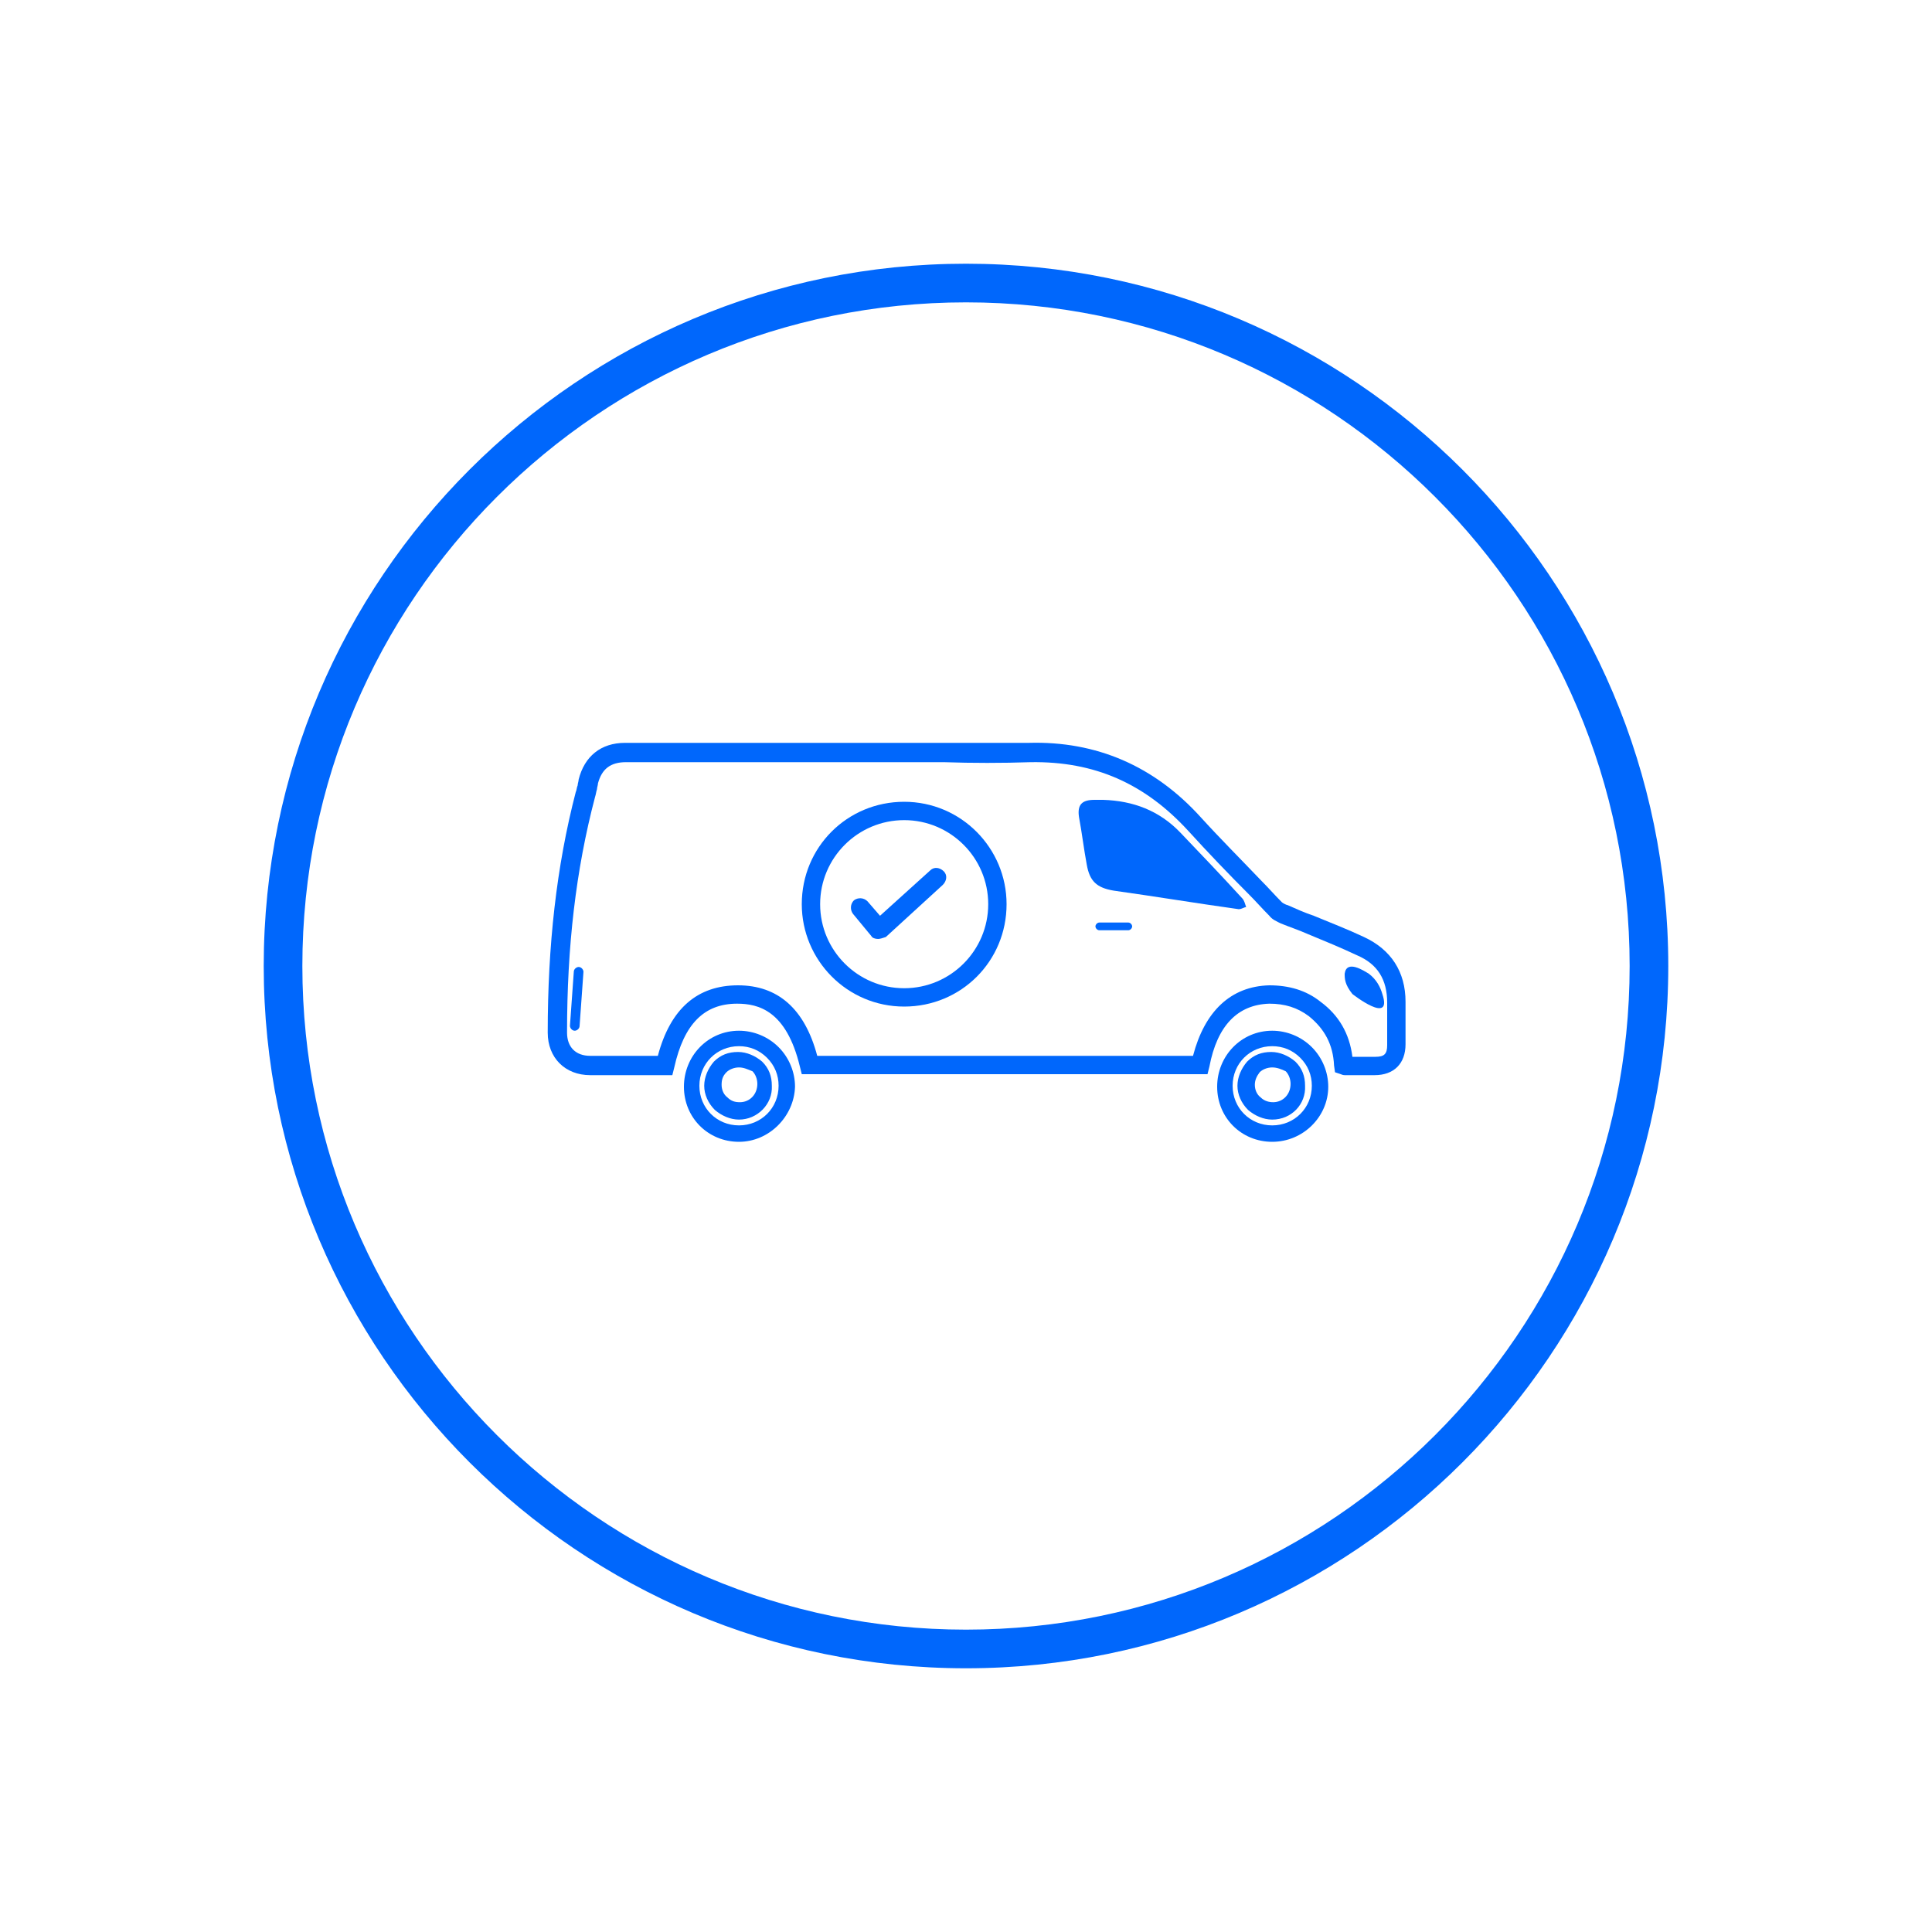 <?xml version="1.0" encoding="utf-8"?>
<!-- Generator: Adobe Illustrator 26.3.1, SVG Export Plug-In . SVG Version: 6.00 Build 0)  -->
<svg version="1.1" id="Layer_1" xmlns="http://www.w3.org/2000/svg" xmlns:xlink="http://www.w3.org/1999/xlink" x="0px" y="0px"
	 viewBox="0 0 200 200" style="enable-background:new 0 0 200 200;" xml:space="preserve">
<style type="text/css">
	.st0{fill:#0067FC;}
</style>
<g>
	<g>
		<path class="st0" d="M100,172.7c-40.1,0-72.7-32.6-72.7-72.7S59.9,27.3,100,27.3s72.7,32.6,72.7,72.7S140.1,172.7,100,172.7z
			 M100,31.3c-37.9,0-68.7,30.8-68.7,68.7c0,37.9,30.8,68.7,68.7,68.7c37.9,0,68.7-30.8,68.7-68.7C168.7,62.1,137.9,31.3,100,31.3z"
			/>
	</g>
	<g>
		<g>
			<g>
				<path class="st0" d="M131.7,118.2C131.7,118.2,131.7,118.2,131.7,118.2c-3.2,0-5.7-2.5-5.7-5.7l0,0c0-3.2,2.5-5.8,5.7-5.8
					c1.5,0,3,0.6,4.1,1.7c1.1,1.1,1.7,2.6,1.7,4.1C137.5,115.6,134.9,118.2,131.7,118.2z M131.7,108.3
					C131.7,108.3,131.7,108.3,131.7,108.3c-2.3,0-4.1,1.8-4.1,4.1v0c0,2.3,1.8,4.1,4.1,4.1c0,0,0,0,0,0c2.3,0,4.1-1.8,4.1-4.1
					c0-1.1-0.4-2.1-1.2-2.9C133.8,108.7,132.8,108.3,131.7,108.3z M131.7,115.9c-0.9,0-1.8-0.4-2.5-1c-0.7-0.7-1.1-1.6-1.1-2.5
					c0-0.9,0.4-1.8,1-2.5c0.7-0.7,1.5-1,2.5-1l0,0c0,0,0,0,0,0c0.9,0,1.8,0.4,2.5,1c0.7,0.7,1,1.5,1,2.5
					C135.2,114.3,133.7,115.9,131.7,115.9C131.7,115.9,131.7,115.9,131.7,115.9z M131.7,110.5L131.7,110.5c-0.5,0-1,0.2-1.3,0.5
					c-0.3,0.4-0.5,0.8-0.5,1.3c0,0.5,0.2,1,0.6,1.3c0.4,0.4,0.9,0.5,1.3,0.5c1,0,1.8-0.8,1.8-1.9c0-0.5-0.2-1-0.5-1.3
					C132.7,110.7,132.2,110.5,131.7,110.5C131.7,110.5,131.7,110.5,131.7,110.5z"/>
			</g>
			<g>
				<path class="st0" d="M76.5,118.2C76.5,118.2,76.5,118.2,76.5,118.2c-3.2,0-5.7-2.5-5.7-5.7l0,0c0-3.2,2.5-5.8,5.7-5.8
					c0,0,0,0,0,0c1.5,0,3,0.6,4.1,1.7c1.1,1.1,1.7,2.6,1.7,4.1C82.2,115.6,79.6,118.2,76.5,118.2z M76.5,108.3
					C76.5,108.3,76.5,108.3,76.5,108.3c-2.3,0-4.1,1.8-4.1,4.1c0,2.3,1.8,4.1,4.1,4.1c0,0,0,0,0,0c2.3,0,4.1-1.8,4.1-4.1
					c0-1.1-0.4-2.1-1.2-2.9C78.6,108.7,77.6,108.3,76.5,108.3z M76.5,115.9c-0.9,0-1.8-0.4-2.5-1c-0.7-0.7-1.1-1.6-1.1-2.5
					c0-0.9,0.4-1.8,1-2.5c0.7-0.7,1.5-1,2.5-1h0c0,0,0,0,0,0c0.9,0,1.8,0.4,2.5,1c0.7,0.7,1,1.5,1,2.5
					C80,114.3,78.4,115.9,76.5,115.9C76.5,115.9,76.5,115.9,76.5,115.9z M76.5,110.5L76.5,110.5c-0.5,0-1,0.2-1.3,0.5
					c-0.4,0.4-0.5,0.8-0.5,1.3c0,0.5,0.2,1,0.6,1.3c0.4,0.4,0.8,0.5,1.3,0.5c1,0,1.8-0.8,1.8-1.9c0-0.5-0.2-1-0.5-1.3
					C77.4,110.7,77,110.5,76.5,110.5C76.5,110.5,76.5,110.5,76.5,110.5z"/>
			</g>
			<g>
				<path class="st0" d="M62.4,111.3c-0.4,0-0.9,0-1.3,0c-2.6,0-4.4-1.8-4.4-4.4c0-9,0.9-17.2,2.9-24.9c0.1-0.2,0.1-0.5,0.2-0.7
					c0-0.2,0.1-0.4,0.1-0.6c0.6-2.4,2.3-3.8,4.8-3.8l28.9,0c1.3,0,2.7,0,4,0c2.9,0,5.9,0,8.9,0c7-0.2,13,2.4,17.8,7.7
					c2,2.2,4.2,4.4,6.3,6.6c0.7,0.7,1.4,1.5,2.1,2.2c0.1,0.1,0.5,0.3,0.6,0.3c0.9,0.4,1.8,0.8,2.7,1.1c1.7,0.7,3.5,1.4,5.2,2.2
					c2.8,1.3,4.3,3.6,4.3,6.7l0,0c0,1.5,0,2.9,0,4.4c0,2-1.2,3.2-3.2,3.2c-0.8,0-1.6,0-2.4,0l-0.7,0c-0.2,0-0.4-0.1-0.4-0.1
					l-0.6-0.2l-0.1-0.7c-0.1-2.2-1-3.8-2.6-5.1c-1.2-0.9-2.5-1.3-4.1-1.3c-3.3,0.1-5.4,2.3-6.2,6.5l-0.2,0.8H83l-0.2-0.8
					c-1.4-5.8-4.3-6.5-6.5-6.5c0,0,0,0,0,0c-3.4,0-5.5,2.1-6.5,6.6l-0.2,0.8l-6.3,0C63.1,111.3,62.7,111.3,62.4,111.3z M93.7,78.9
					C93.7,78.9,93.7,78.9,93.7,78.9l-28.9,0c-1.6,0-2.5,0.7-2.9,2.2c0,0.2-0.1,0.4-0.1,0.6c-0.1,0.3-0.1,0.5-0.2,0.8
					c-2,7.6-2.9,15.5-2.9,24.4c0,1.5,0.9,2.4,2.4,2.4c0.8,0,1.5,0,2.3,0l4.7,0c1.3-4.9,4.1-7.3,8.3-7.3c0,0,0,0,0,0
					c4.1,0,6.9,2.4,8.2,7.3h38.9c1.2-4.6,3.9-7.2,7.9-7.3c2,0,3.8,0.5,5.3,1.7c1.9,1.4,3,3.3,3.3,5.7c0.8,0,1.6,0,2.4,0
					c0.9,0,1.2-0.3,1.2-1.2c0-1.5,0-2.9,0-4.4l0,0c0-2.4-1-4-3.1-4.9c-1.7-0.8-3.4-1.5-5.1-2.2c-0.9-0.4-1.8-0.7-2.8-1.1
					c-0.4-0.2-0.9-0.4-1.2-0.8c-0.7-0.7-1.4-1.5-2.1-2.2c-2.1-2.1-4.3-4.4-6.3-6.6c-4.5-4.9-9.7-7.2-16.3-7.1c-3,0.1-6,0.1-9,0
					C96.3,78.9,95,78.9,93.7,78.9z"/>
			</g>
		</g>
	</g>
	<g>
		<g>
			<path class="st0" d="M93.6,104.2c-5.9,0-10.6-4.8-10.6-10.6C83,87.7,87.7,83,93.6,83c5.9,0,10.6,4.8,10.6,10.6
				C104.2,99.5,99.5,104.2,93.6,104.2z M93.6,84.9c-4.8,0-8.7,3.9-8.7,8.7c0,4.8,3.9,8.7,8.7,8.7c4.8,0,8.7-3.9,8.7-8.7
				C102.3,88.8,98.4,84.9,93.6,84.9z"/>
		</g>
	</g>
	<g>
		<path class="st0" d="M90.9,97.2C90.9,97.2,90.8,97.2,90.9,97.2c-0.3,0-0.6-0.1-0.7-0.3l-1.9-2.3c-0.3-0.4-0.3-1,0.1-1.4
			c0.4-0.3,1-0.3,1.4,0.1l1.3,1.5l5.2-4.7c0.4-0.4,1-0.3,1.4,0.1c0.4,0.4,0.3,1-0.1,1.4l-5.9,5.4C91.4,97.1,91.1,97.2,90.9,97.2z"/>
	</g>
	<g>
		<path class="st0" d="M140,102.9c-0.8-1-0.8-1.6-0.8-2.1c0.2-1.5,2-0.3,2.5,0c0.8,0.6,1.2,1.4,1.4,2.1
			C144.2,106.2,140,102.9,140,102.9z"/>
	</g>
	<g>
		<path class="st0" d="M128.1,94.1c-4.3-0.6-8.5-1.3-12.8-1.9c-1.8-0.3-2.5-1-2.8-2.7c-0.3-1.6-0.5-3.3-0.8-4.9
			c-0.2-1.3,0.3-1.8,1.6-1.8c0.3,0,0.6,0,0.9,0c3.1,0.1,5.8,1.1,8,3.4c2.2,2.3,4.3,4.5,6.4,6.8c0.2,0.2,0.3,0.6,0.4,0.9
			C128.8,93.9,128.4,94.2,128.1,94.1z"/>
	</g>
	<g>
		<path class="st0" d="M116.8,96.3h-3c-0.2,0-0.4-0.2-0.4-0.4c0-0.2,0.2-0.4,0.4-0.4h3c0.2,0,0.4,0.2,0.4,0.4
			C117.2,96.1,117,96.3,116.8,96.3z"/>
	</g>
	<g>
		<path class="st0" d="M60,106.2c0,0.3-0.3,0.5-0.5,0.5c-0.3,0-0.5-0.3-0.5-0.5l0.4-5.6c0-0.3,0.3-0.5,0.5-0.5
			c0.3,0,0.5,0.3,0.5,0.5L60,106.2z"/>
	</g>
</g>
</svg>
